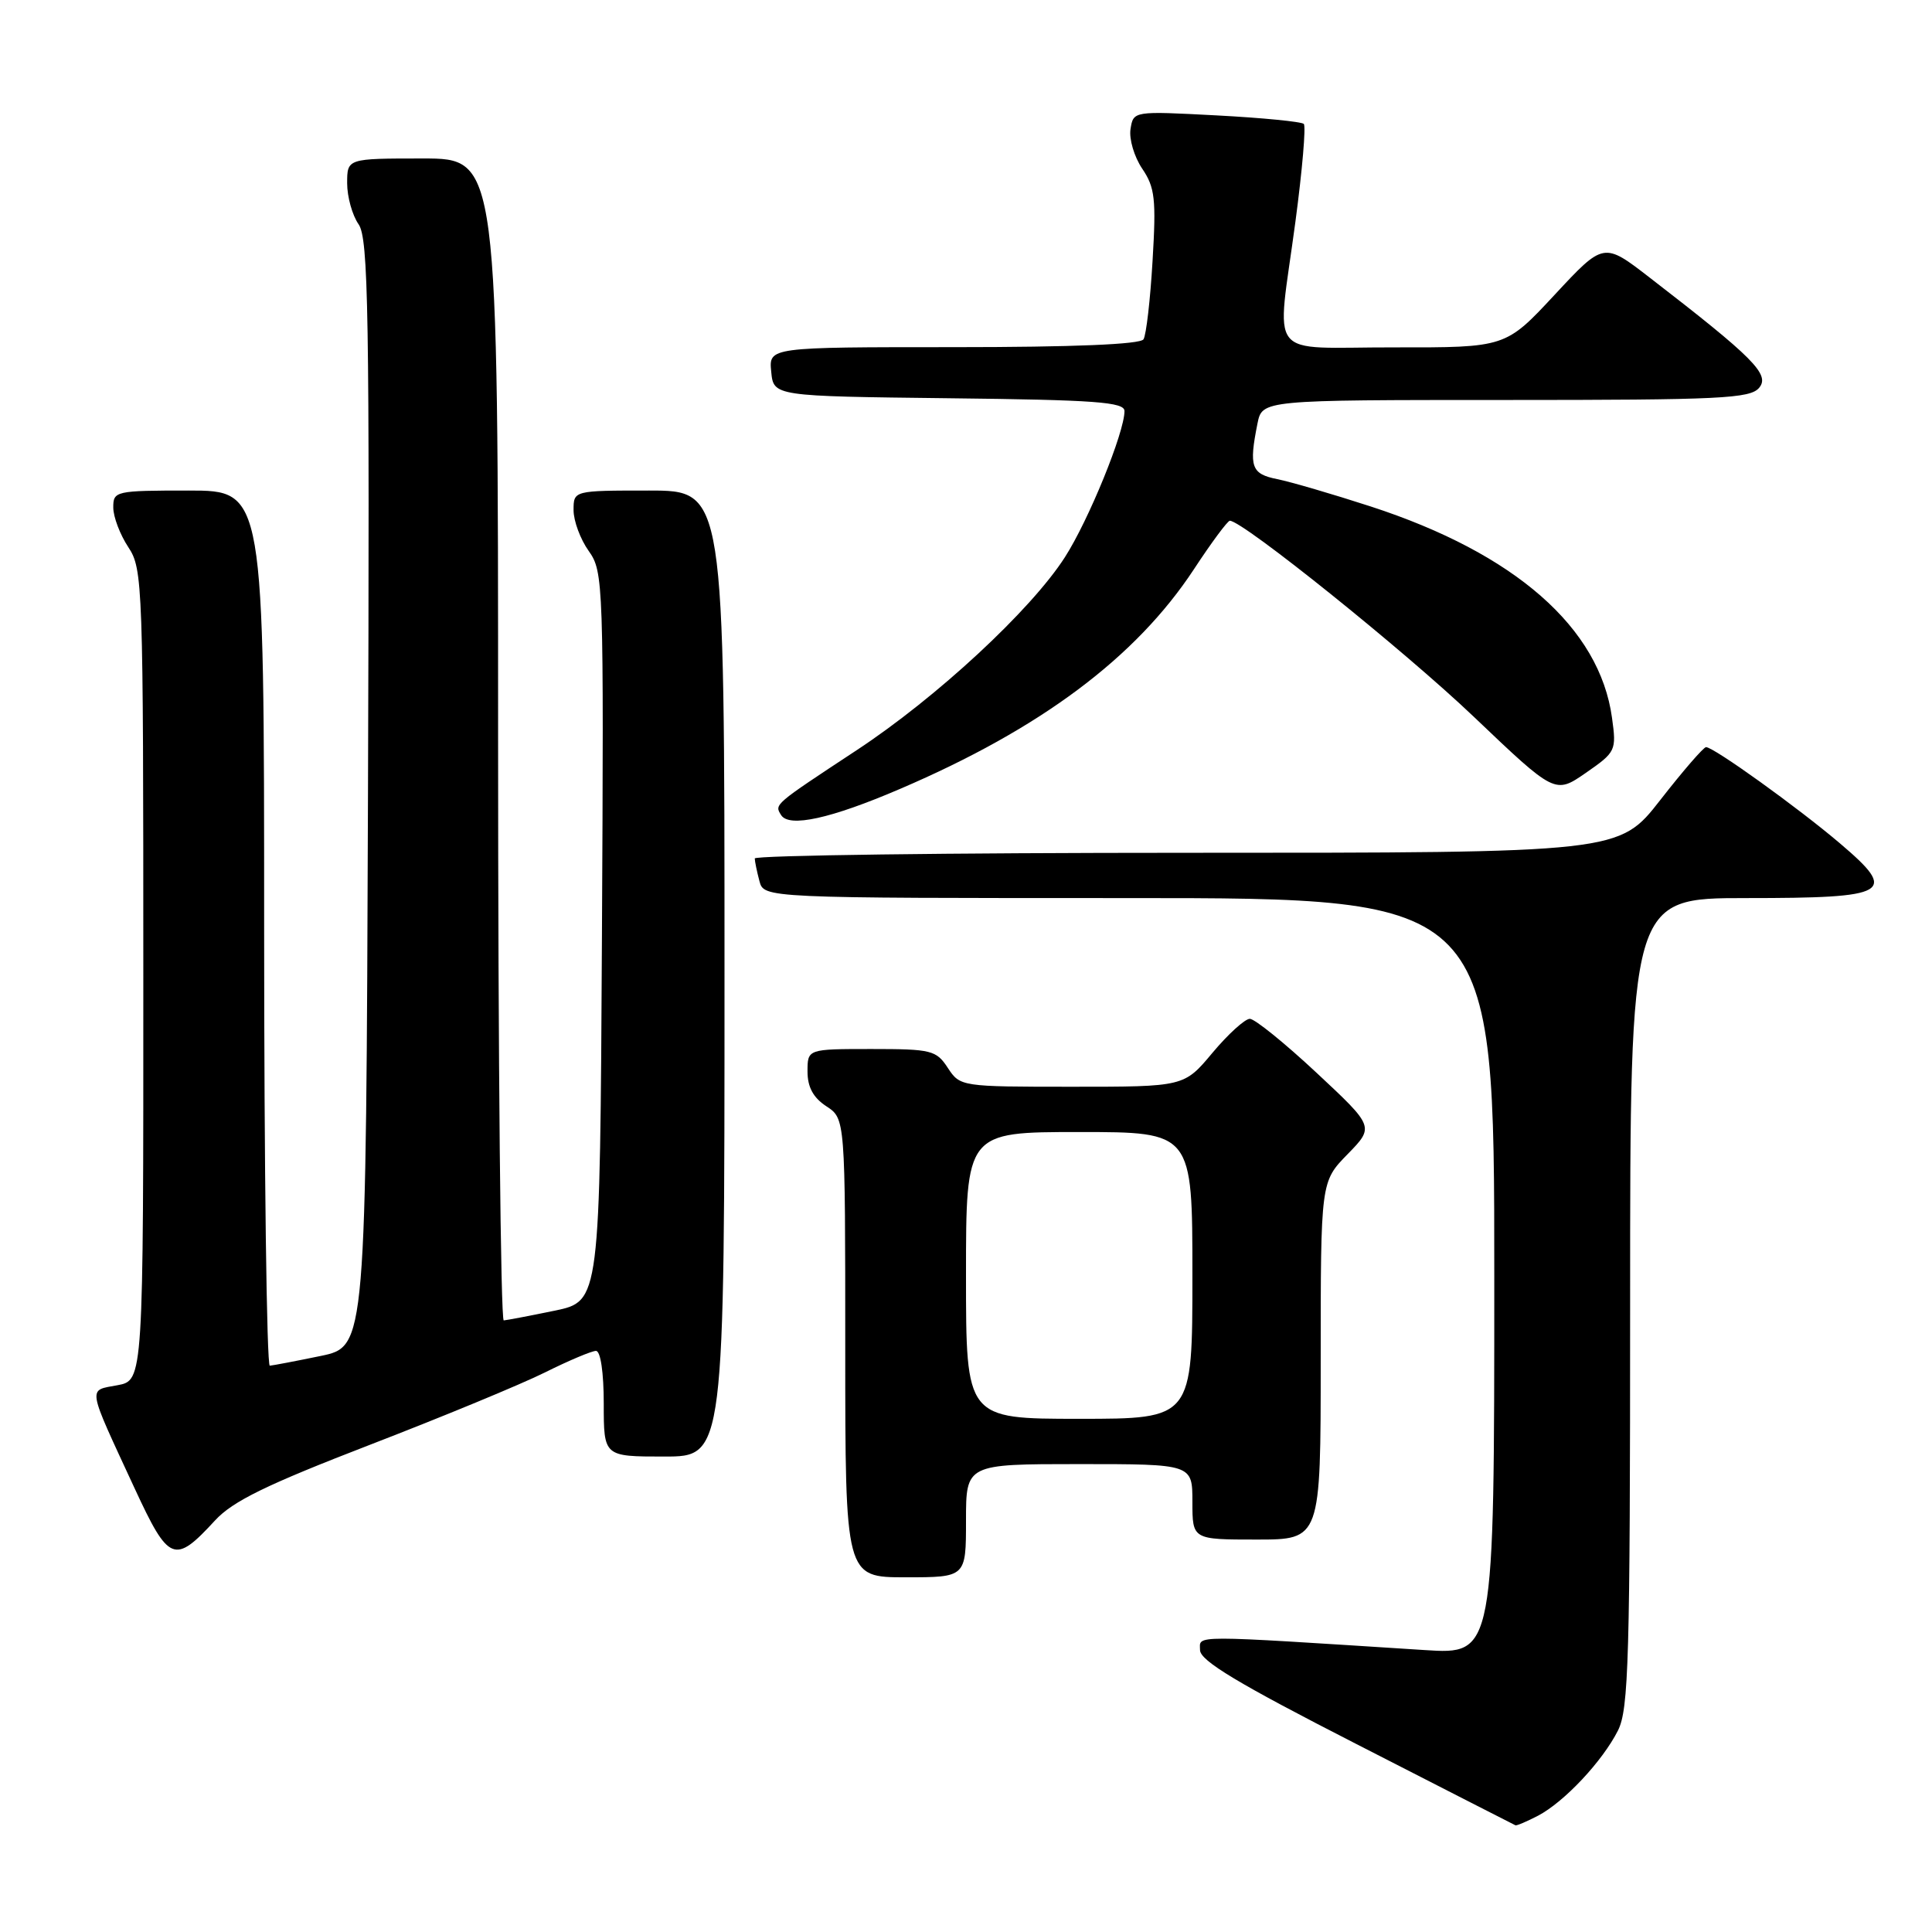 <?xml version="1.0" encoding="UTF-8" standalone="no"?>
<!DOCTYPE svg PUBLIC "-//W3C//DTD SVG 1.1//EN" "http://www.w3.org/Graphics/SVG/1.1/DTD/svg11.dtd" >
<svg xmlns="http://www.w3.org/2000/svg" xmlns:xlink="http://www.w3.org/1999/xlink" version="1.1" viewBox="0 0 256 256">
 <g >
 <path fill="currentColor"
d=" M 203.80 240.59 C 207.28 238.76 212.33 233.38 214.39 229.30 C 215.81 226.48 216.00 219.81 216.00 172.55 C 216.00 119.00 216.00 119.00 231.38 119.00 C 250.47 119.00 251.58 118.35 243.78 111.73 C 238.19 106.98 227.08 99.00 226.06 99.00 C 225.73 99.00 223.00 102.15 220.00 106.00 C 214.54 113.00 214.54 113.00 157.27 113.00 C 125.77 113.00 100.01 113.34 100.01 113.75 C 100.02 114.16 100.30 115.51 100.63 116.75 C 101.23 119.00 101.23 119.00 149.62 119.00 C 198.00 119.00 198.00 119.00 198.00 169.12 C 198.00 219.24 198.00 219.24 188.75 218.64 C 157.31 216.63 159.00 216.63 159.01 218.64 C 159.01 220.05 164.05 223.08 179.76 231.11 C 191.17 236.95 200.63 241.79 200.80 241.86 C 200.96 241.94 202.31 241.36 203.80 240.59 Z  M 128.00 201.50 C 128.00 194.00 128.00 194.00 143.00 194.00 C 158.00 194.00 158.00 194.00 158.00 199.00 C 158.00 204.00 158.00 204.00 166.50 204.00 C 175.00 204.00 175.00 204.00 175.00 180.29 C 175.00 156.58 175.00 156.58 178.56 152.94 C 182.11 149.30 182.11 149.30 174.45 142.15 C 170.24 138.22 166.26 135.00 165.61 135.00 C 164.96 135.00 162.73 137.03 160.66 139.50 C 156.90 144.00 156.90 144.00 142.07 144.00 C 127.34 144.00 127.22 143.98 125.59 141.50 C 124.06 139.16 123.42 139.00 115.48 139.00 C 107.00 139.00 107.00 139.00 107.00 141.98 C 107.00 144.05 107.76 145.45 109.50 146.59 C 112.00 148.23 112.00 148.23 112.00 178.62 C 112.00 209.00 112.00 209.00 120.00 209.00 C 128.00 209.00 128.00 209.00 128.00 201.50 Z  M 28.50 201.46 C 30.85 198.91 35.32 196.73 49.00 191.45 C 58.62 187.74 69.07 183.42 72.22 181.85 C 75.37 180.28 78.41 179.00 78.97 179.00 C 79.58 179.00 80.00 181.87 80.00 186.00 C 80.00 193.00 80.00 193.00 88.00 193.00 C 96.00 193.00 96.00 193.00 96.00 129.00 C 96.00 65.00 96.00 65.00 86.00 65.00 C 76.00 65.00 76.00 65.00 76.00 67.60 C 76.00 69.02 76.90 71.46 78.01 73.01 C 79.96 75.76 80.01 77.14 79.76 124.13 C 79.50 172.42 79.50 172.42 73.50 173.67 C 70.20 174.35 67.16 174.93 66.75 174.96 C 66.34 174.98 66.00 140.35 66.00 98.00 C 66.00 21.00 66.00 21.00 56.00 21.00 C 46.00 21.00 46.00 21.00 46.00 24.28 C 46.00 26.08 46.68 28.52 47.51 29.71 C 48.82 31.58 48.98 41.19 48.76 105.14 C 48.50 178.42 48.50 178.42 42.50 179.67 C 39.20 180.35 36.16 180.93 35.75 180.96 C 35.34 180.98 35.00 154.90 35.00 123.00 C 35.00 65.00 35.00 65.00 25.00 65.00 C 15.29 65.00 15.00 65.07 15.01 67.25 C 15.01 68.49 15.91 70.85 17.00 72.50 C 18.92 75.40 18.99 77.30 18.99 129.20 C 19.00 182.91 19.00 182.91 15.56 183.55 C 11.60 184.30 11.45 183.41 17.85 197.24 C 22.38 207.02 23.12 207.31 28.50 201.46 Z  M 119.27 104.53 C 137.90 96.55 150.51 87.12 158.20 75.43 C 160.52 71.89 162.67 69.00 162.96 69.00 C 164.68 69.01 186.12 86.24 195.28 94.97 C 206.05 105.23 206.05 105.23 210.13 102.41 C 214.11 99.65 214.20 99.46 213.60 95.12 C 211.97 83.17 200.74 73.33 181.63 67.11 C 176.61 65.48 171.04 63.85 169.25 63.49 C 165.80 62.80 165.47 61.88 166.62 56.13 C 167.25 53.00 167.25 53.00 199.50 53.00 C 228.01 53.00 231.91 52.81 233.10 51.38 C 234.56 49.62 232.37 47.42 218.60 36.79 C 212.50 32.07 212.50 32.07 206.00 39.06 C 199.50 46.05 199.50 46.05 184.75 46.03 C 167.52 46.00 169.16 48.08 171.65 29.37 C 172.56 22.55 173.06 16.73 172.76 16.42 C 172.45 16.12 167.25 15.61 161.19 15.29 C 150.18 14.71 150.18 14.71 149.80 17.10 C 149.59 18.42 150.29 20.78 151.35 22.35 C 153.04 24.84 153.21 26.39 152.72 34.56 C 152.42 39.71 151.88 44.39 151.52 44.96 C 151.11 45.63 142.23 46.00 126.38 46.00 C 101.87 46.00 101.87 46.00 102.19 49.25 C 102.50 52.50 102.50 52.50 125.75 52.77 C 145.17 52.99 149.00 53.27 149.00 54.47 C 149.00 57.29 144.25 68.94 141.10 73.84 C 136.61 80.84 124.10 92.44 113.49 99.42 C 102.46 106.69 102.61 106.56 103.50 108.00 C 104.55 109.69 110.08 108.48 119.27 104.53 Z  M 128.00 169.00 C 128.00 150.00 128.00 150.00 143.00 150.00 C 158.00 150.00 158.00 150.00 158.00 169.00 C 158.00 188.00 158.00 188.00 143.00 188.00 C 128.00 188.00 128.00 188.00 128.00 169.00 Z "/>
</g>
</svg>